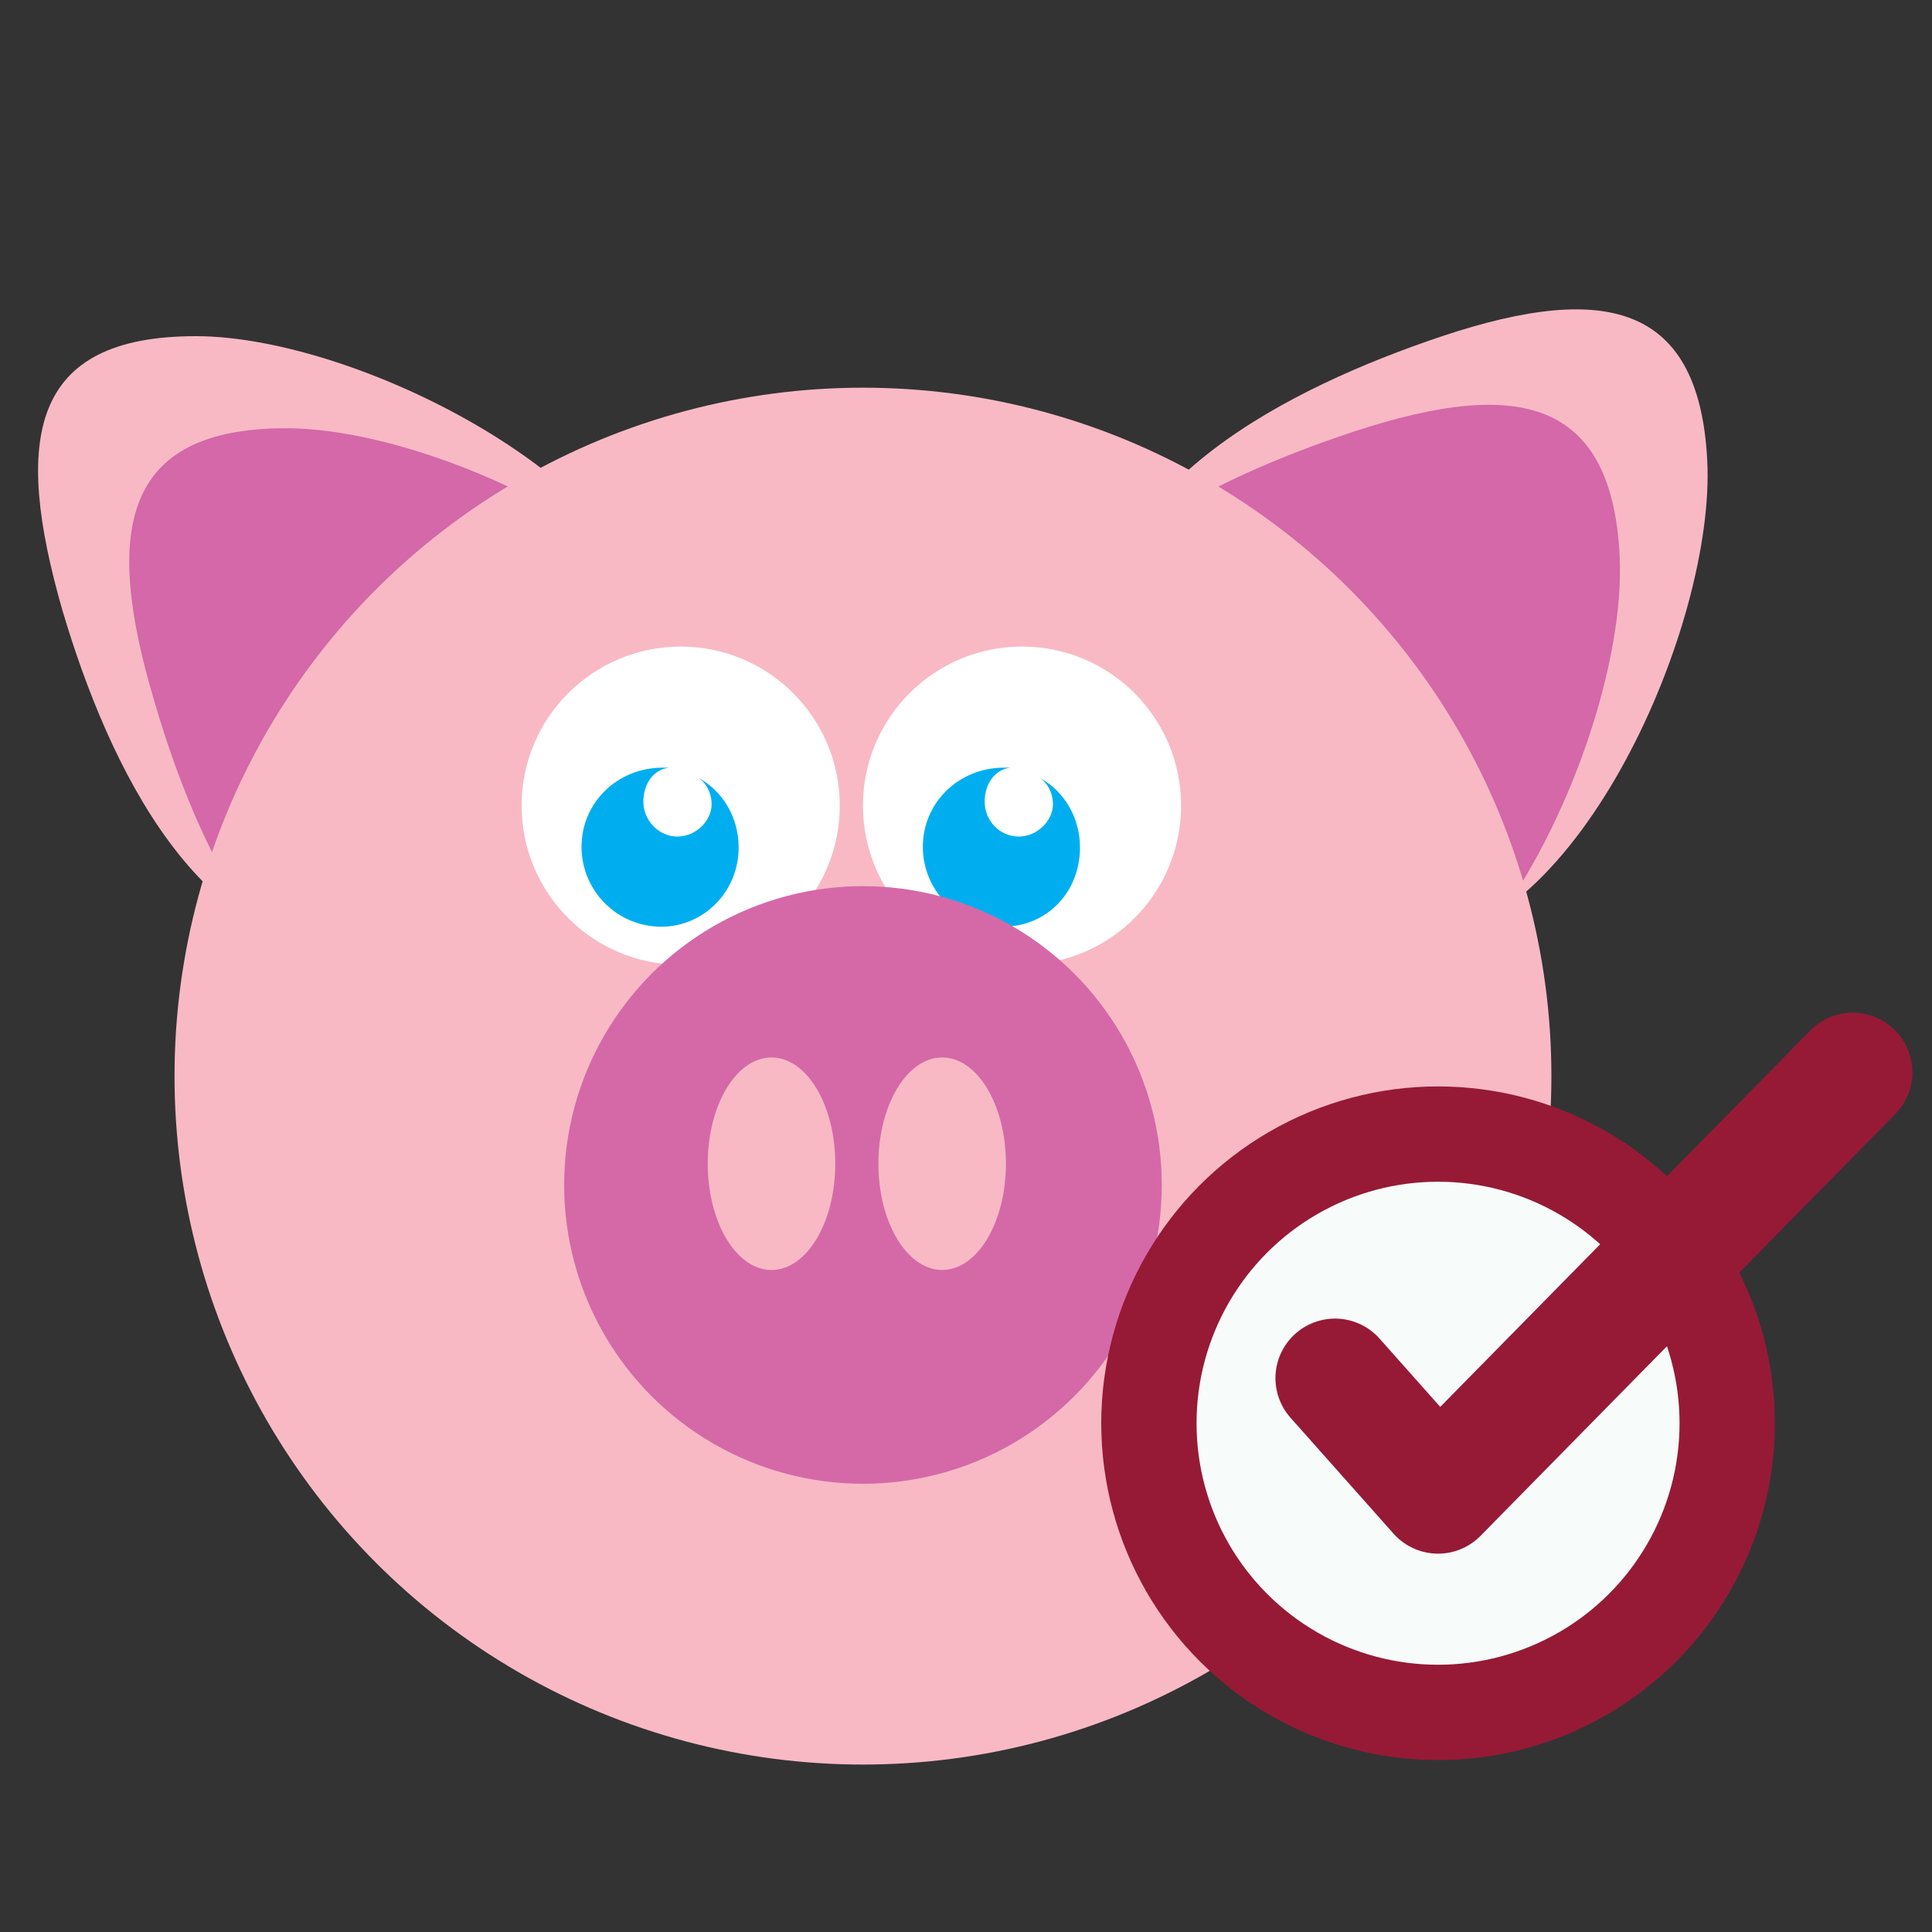 <svg xmlns="http://www.w3.org/2000/svg" id="Layer_1" width="300" height="300" viewBox="0 0 300 300">
  <rect x="0" y="0" width="300" height="300" fill="#333333" stroke="none"/>
  <style>
    .st0{fill:#F8B9C5;} .st1{fill:#D468A8;} .st2{fill:#FFFFFF;} .st3{fill:#00AEEF;} .st4{fill:#D569A8;} .st5{fill:none;stroke:#961A36;stroke-width:40.697;stroke-linecap:round;stroke-linejoin:round;stroke-miterlimit:10;} .st6{fill:#F7FBFA;stroke:#961A36;stroke-width:14.799;stroke-linecap:round;stroke-linejoin:round;stroke-miterlimit:10;} .st7{fill:none;stroke:#961A36;stroke-width:18.499;stroke-linecap:round;stroke-linejoin:round;stroke-miterlimit:10;}
  </style>
  <path d="M219.3 146.5c-25.6 1.3-47.4-18.3-48.7-44s26.7-41 51-49.5c26.2-9.2 42.2-7 43.5 18.5s-20 73.7-45.4 75z" class="st0"/>
  <path d="M169 105.5c1.4 25.6 23.2 45.2 48.8 44 4.7-.3 9.2-2.2 13.5-5 12.7-16.8 21-42 20.2-58.2-1.3-25.6-17.3-27.6-43.6-18.5-11 3.8-23 9-32.6 16.2-4.4 6.2-7 13.4-6.6 21.5z" class="st1"/>
  <path d="M103 101.8c0 25.6-21 46.4-46.5 46.4S17 119.4 9.7 94.8C2 68 4.7 52.2 30.4 52.2s72.5 24 72.5 49.6z" class="st0"/>
  <path d="M59.3 149.8c25.6 0 46.4-20.8 46.4-46.4 0-4.7-1.6-9.3-4.3-13.7-16-13.6-40.7-23.2-57-23.2C19 66.5 16 82.3 24 109c3.3 11.3 8 23.3 14.5 33 6 5 13 7.8 21 7.8z" class="st1"/>
  <circle cx="134" cy="167.1" r="106.9" class="st0"/>
  <circle cx="105.7" cy="125.1" r="24.7" class="st2"/>
  <path d="M109 121.2c1 1 1.5 2.3 1.5 3.7 0 2.5-2.4 5-5.3 5s-5.3-2.5-5.3-5.4c0-2.7 1.5-5 4-5.3h-1c-7 0-12.6 5.4-12.6 12.3 0 6.8 5.5 12.4 12.4 12.4 6.5 0 12-5.4 12-12.3 0-4.6-2.4-8.7-6.2-10.8z" class="st3"/>
  <circle cx="158.7" cy="125.1" r="24.7" class="st2"/>
  <path d="M162 121.2c1 1 1.5 2.3 1.5 3.7 0 2.5-2.4 5-5.3 5-3 0-5.3-2.5-5.3-5.4 0-2.7 1.5-5 4-5.3h-1c-7 0-12.6 5.4-12.6 12.3 0 6.8 5.5 12.4 12.4 12.4s12-5.4 12-12.3c0-4.6-2.4-8.7-6.2-10.8z" class="st3"/>
  <circle cx="134" cy="184" r="46.4" class="st4"/>
  <ellipse cx="119.8" cy="180.7" class="st0" rx="9.9" ry="16.5"/>
  <ellipse cx="146.3" cy="180.7" class="st0" rx="9.9" ry="16.5"/>
  <circle cx="223.3" cy="221" r="44.9" class="st6"/>
  <path d="M223.3 232l64.4-65.5M207.3 214l16 18" class="st7"/>
</svg>
